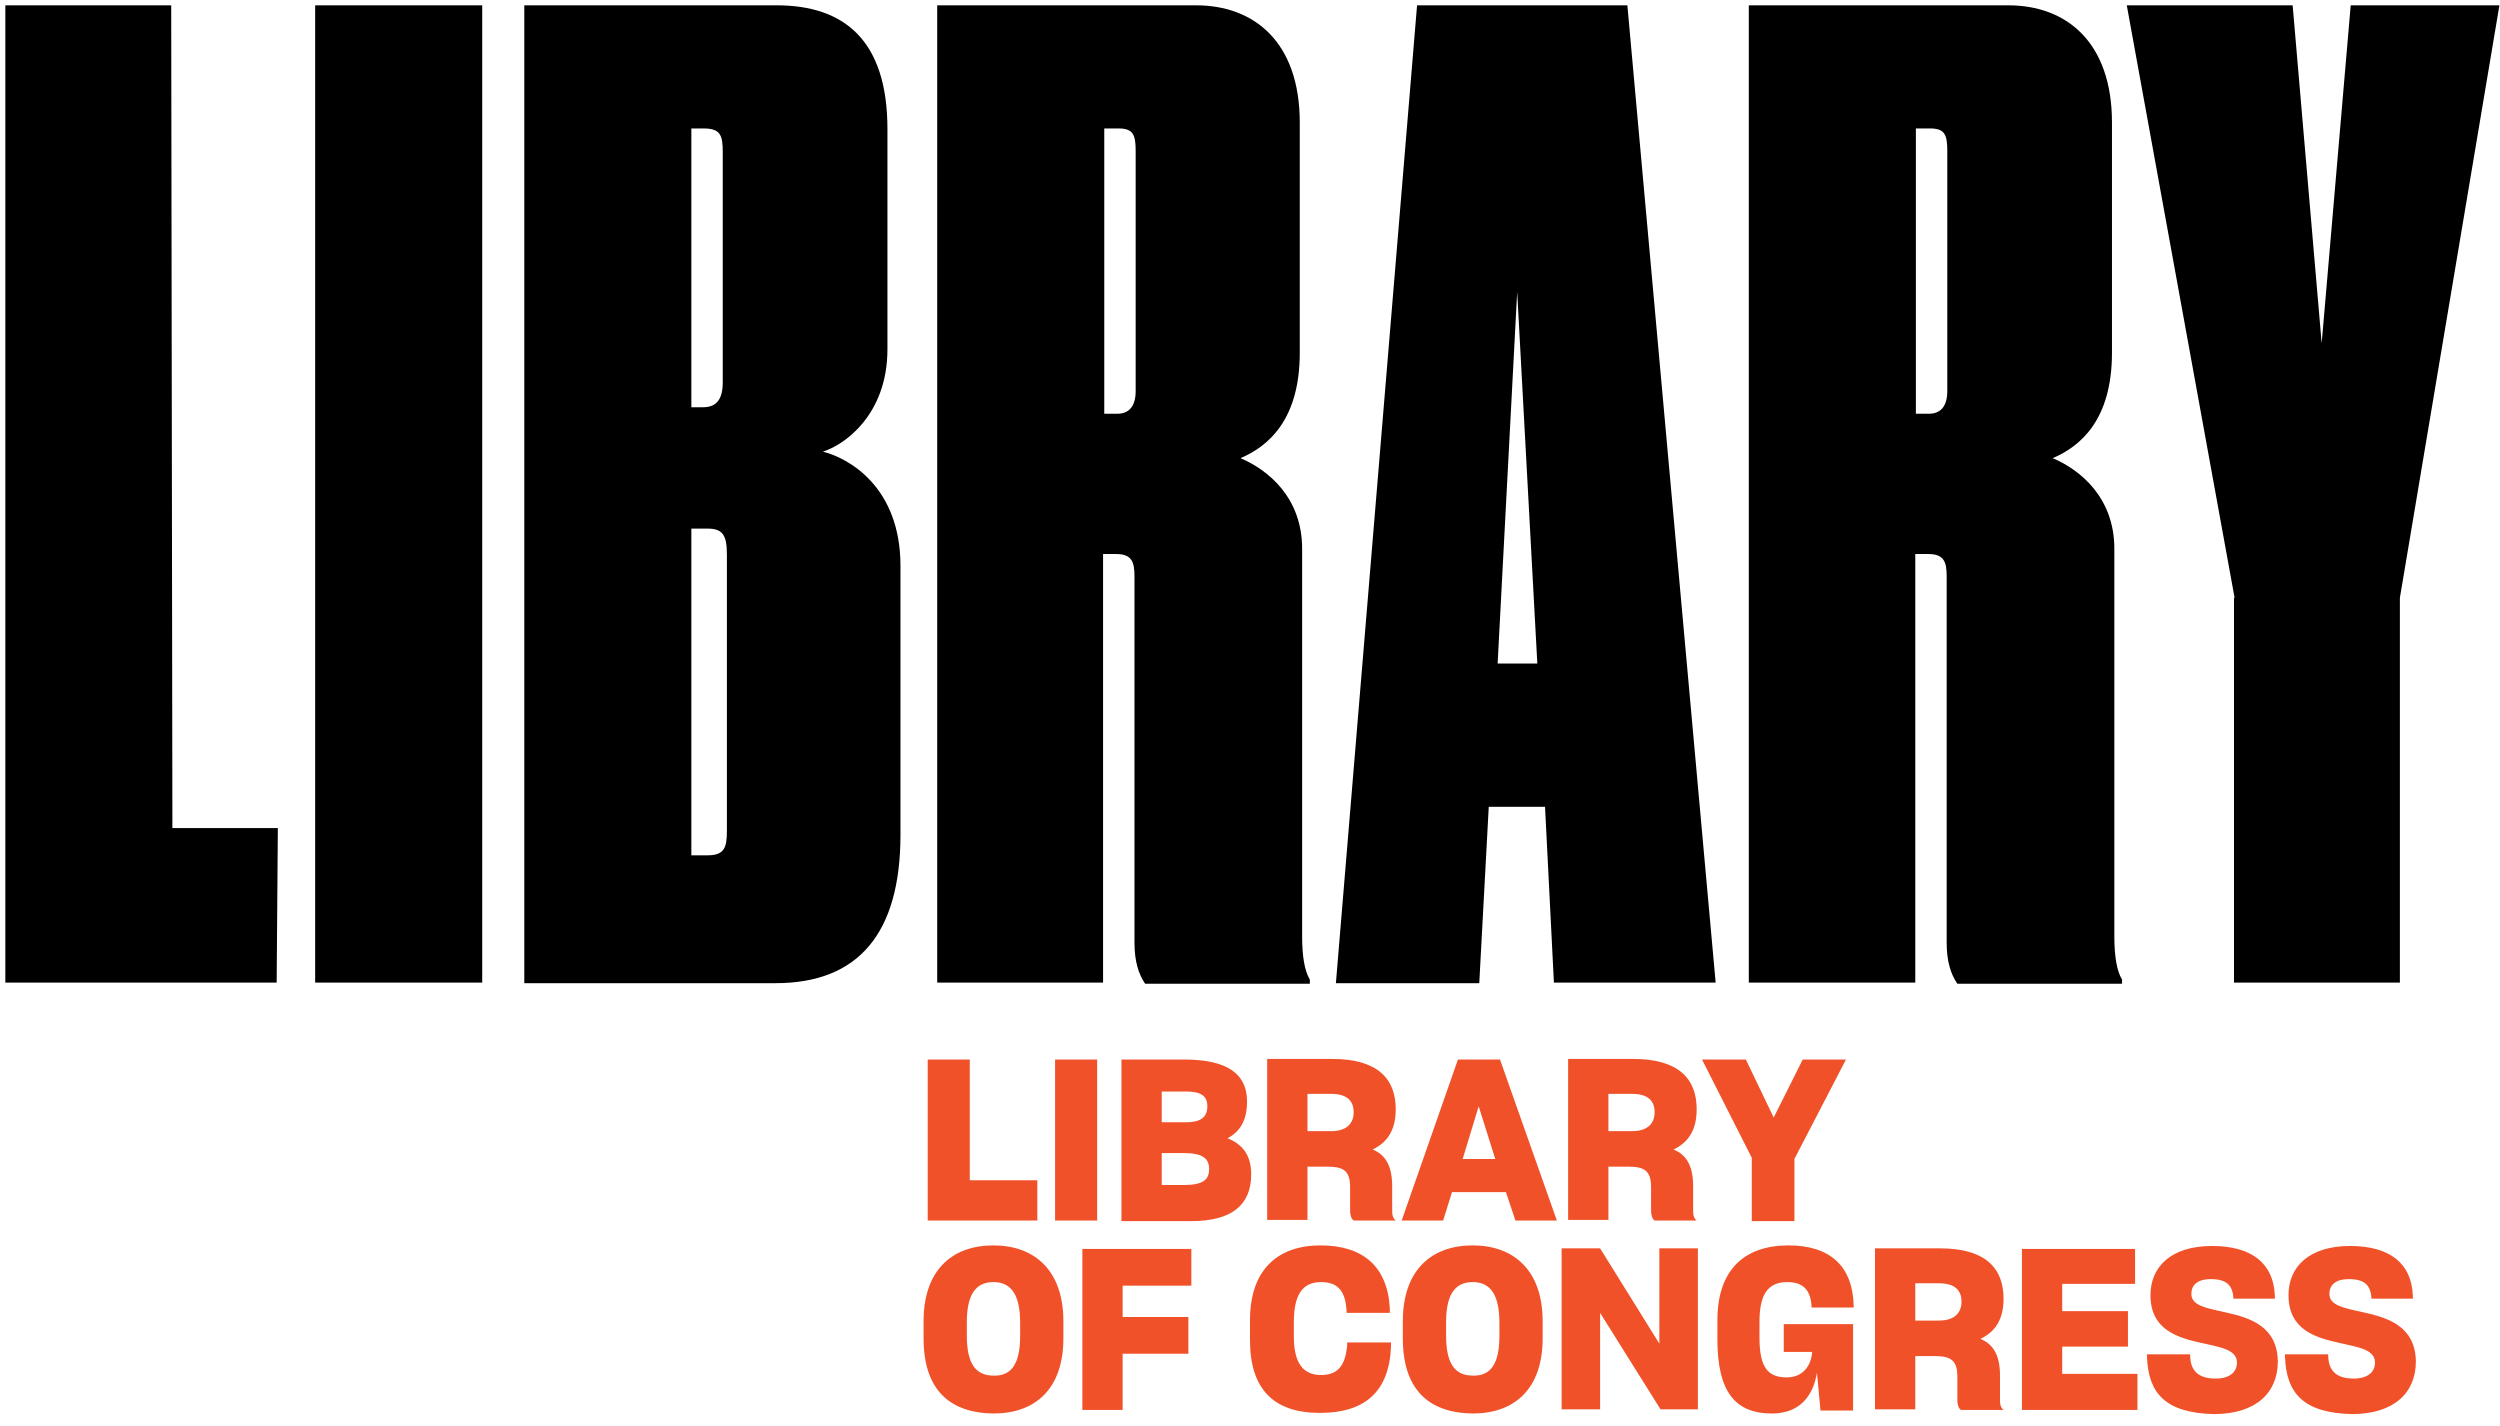<?xml version="1.0" encoding="UTF-8"?>
<svg width="170px" height="97px" viewBox="0 0 170 97" version="1.1" xmlns="http://www.w3.org/2000/svg" xmlns:xlink="http://www.w3.org/1999/xlink">
    <!-- Generator: Sketch 63.1 (92452) - https://sketch.com -->
    <title>logo-03</title>
    <desc>Created with Sketch.</desc>
    <g id="Symbols" stroke="none" stroke-width="1" fill="none" fill-rule="evenodd">
        <g id="lockups/labs">
            <g id="logo/03">
                <path d="M150.422,84.727 C153.154,84.727 154.6,85.936 154.688,88.097 L154.692,88.309 L151.872,88.309 C151.832,87.384 151.389,86.981 150.341,86.981 C149.374,86.981 149.012,87.424 149.012,87.987 C149.012,88.792 150.059,88.953 151.308,89.235 C152.96,89.597 154.853,90.161 154.893,92.576 C154.893,94.709 153.403,96.158 150.543,96.158 C147.25,96.08 146.093,94.744 145.996,92.299 L145.991,92.093 L148.931,92.093 L148.931,92.133 C148.931,93.18 149.455,93.743 150.664,93.743 C151.671,93.743 152.114,93.26 152.114,92.656 C152.114,91.771 150.986,91.61 149.737,91.328 C148.085,90.966 146.232,90.443 146.232,88.068 C146.232,86.136 147.642,84.727 150.422,84.727 Z M159.808,84.727 C162.54,84.727 163.986,85.936 164.074,88.097 L164.078,88.309 L161.258,88.309 C161.218,87.384 160.775,86.981 159.727,86.981 C158.761,86.981 158.398,87.424 158.398,87.987 C158.398,88.792 159.445,88.953 160.694,89.235 C162.346,89.597 164.239,90.161 164.28,92.576 C164.28,94.709 162.789,96.158 159.929,96.158 C156.636,96.08 155.48,94.744 155.382,92.299 L155.377,92.093 L158.318,92.093 L158.318,92.133 C158.318,93.18 158.841,93.743 160.05,93.743 C161.057,93.743 161.5,93.26 161.5,92.656 C161.5,91.771 160.372,91.61 159.123,91.328 C157.472,90.966 155.618,90.443 155.618,88.068 C155.618,86.136 157.028,84.727 159.808,84.727 Z M67.557,84.687 C70.336,84.687 72.31,86.377 72.31,89.839 L72.31,91.006 C72.31,94.468 70.377,96.118 67.557,96.118 C64.536,96.078 62.803,94.468 62.803,91.006 L62.803,89.839 C62.803,86.418 64.697,84.687 67.557,84.687 Z M100.147,84.687 C102.927,84.687 104.9,86.377 104.9,89.839 L104.9,91.006 C104.9,94.468 102.967,96.118 100.147,96.118 C97.126,96.078 95.393,94.468 95.393,91.006 L95.393,89.839 C95.393,86.418 97.287,84.687 100.147,84.687 Z M121.618,84.687 C124.479,84.687 126.009,86.136 126.05,88.833 L126.05,88.913 L123.19,88.913 C123.149,87.826 122.706,87.182 121.538,87.182 C120.209,87.182 119.645,88.028 119.645,89.879 L119.645,90.966 C119.645,92.978 120.209,93.663 121.498,93.663 C122.585,93.663 123.149,92.898 123.23,91.932 L121.296,91.932 L121.296,90.04 L126.009,90.04 L126.009,95.917 L123.794,95.917 L123.552,93.341 C123.31,94.87 122.424,96.118 120.491,96.118 C117.953,96.118 116.784,94.588 116.784,91.087 L116.784,89.758 C116.784,86.337 118.637,84.687 121.618,84.687 Z M89.794,84.687 C92.654,84.687 94.346,86.096 94.507,88.953 L94.507,89.275 L91.566,89.275 L91.566,89.114 C91.486,87.826 91.002,87.182 89.834,87.182 C88.545,87.182 87.981,88.068 87.981,89.919 L87.981,90.885 C87.981,92.656 88.585,93.502 89.834,93.502 C91.002,93.502 91.486,92.817 91.607,91.489 L91.607,91.288 L94.588,91.288 L94.588,91.57 C94.467,94.669 92.775,96.078 89.754,96.078 C86.652,96.078 85,94.508 85,91.127 L85,89.758 C85,86.377 86.853,84.687 89.794,84.687 Z M81.012,84.928 L81.012,87.424 L76.339,87.424 L76.339,89.557 L80.81,89.557 L80.81,92.053 L76.339,92.053 L76.339,95.876 L73.6,95.876 L73.6,84.928 L81.012,84.928 Z M145.185,84.928 L145.185,87.303 L140.23,87.303 L140.23,89.155 L144.701,89.155 L144.701,91.57 L140.23,91.57 L140.23,93.421 L145.346,93.421 L145.346,95.876 L137.491,95.876 L137.491,84.928 L145.185,84.928 Z M131.931,84.888 C135.033,84.888 136.242,86.257 136.242,88.309 C136.242,89.718 135.678,90.563 134.671,91.046 C135.557,91.409 136,92.173 136,93.542 L136,95.273 C136,95.554 136.081,95.756 136.242,95.876 L133.341,95.876 C133.18,95.756 133.1,95.514 133.1,95.232 L133.1,93.622 C133.1,92.536 132.697,92.214 131.569,92.214 L130.239,92.214 L130.239,95.836 L127.5,95.836 L127.5,84.888 L131.931,84.888 Z M108.808,84.888 L112.836,91.368 L112.836,84.888 L115.455,84.888 L115.455,95.836 L112.917,95.836 L108.808,89.275 L108.808,95.836 L106.19,95.836 L106.19,84.888 L108.808,84.888 Z M100.147,87.182 C98.858,87.182 98.334,88.148 98.334,89.919 L98.334,90.805 C98.334,92.616 98.858,93.542 100.147,93.542 C101.396,93.582 101.96,92.697 101.96,90.845 L101.96,89.96 C101.96,88.108 101.396,87.182 100.147,87.182 Z M67.557,87.182 C66.268,87.182 65.744,88.148 65.744,89.919 L65.744,90.805 C65.744,92.616 66.268,93.542 67.557,93.542 C68.806,93.582 69.37,92.697 69.37,90.845 L69.37,89.96 C69.37,88.108 68.806,87.182 67.557,87.182 Z M131.851,87.263 L130.239,87.263 L130.239,89.799 L131.851,89.799 C132.858,89.799 133.382,89.316 133.382,88.511 C133.382,87.746 132.938,87.263 131.851,87.263 Z M118.718,72.048 L120.611,75.993 L122.585,72.048 L125.526,72.048 L122.021,78.81 L122.021,83.036 L119.121,83.036 L119.121,78.73 L115.737,72.048 L118.718,72.048 Z M80.528,72.048 C83.509,72.048 84.799,73.054 84.799,74.906 C84.799,76.194 84.315,76.959 83.469,77.401 C84.476,77.804 85.081,78.528 85.081,79.857 C85.081,81.909 83.791,83.036 81.012,83.036 L76.258,83.036 L76.258,72.048 L80.528,72.048 Z M65.945,72.048 L65.945,80.259 L70.538,80.259 L70.538,82.996 L63.085,82.996 L63.085,72.048 L65.945,72.048 Z M90.6,72.008 C93.701,72.008 94.91,73.376 94.91,75.429 C94.91,76.838 94.346,77.683 93.339,78.166 C94.225,78.528 94.668,79.293 94.668,80.662 L94.668,82.392 C94.668,82.674 94.749,82.875 94.91,82.996 L92.05,82.996 C91.889,82.875 91.808,82.634 91.808,82.352 L91.808,80.742 C91.808,79.655 91.405,79.333 90.277,79.333 L88.908,79.333 L88.908,82.956 L86.168,82.956 L86.168,72.008 L90.6,72.008 Z M102,72.048 L105.867,82.996 L103.047,82.996 L102.403,81.064 L98.737,81.064 L98.133,82.996 L95.313,82.996 L99.14,72.048 L102,72.048 Z M111.064,72.008 C114.166,72.008 115.374,73.376 115.374,75.429 C115.374,76.838 114.81,77.683 113.803,78.166 C114.69,78.528 115.133,79.293 115.133,80.662 L115.133,82.392 C115.133,82.674 115.213,82.875 115.374,82.996 L112.514,82.996 C112.353,82.875 112.273,82.634 112.273,82.352 L112.273,80.742 C112.273,79.655 111.87,79.333 110.742,79.333 L109.372,79.333 L109.372,82.956 L106.633,82.956 L106.633,72.008 L111.064,72.008 Z M74.607,72.048 L74.607,82.996 L71.746,82.996 L71.746,72.048 L74.607,72.048 Z M80.488,78.408 L78.998,78.408 L78.998,80.581 L80.488,80.581 C81.818,80.581 82.22,80.219 82.22,79.494 C82.22,78.77 81.777,78.408 80.488,78.408 Z M100.55,75.228 L99.462,78.81 L101.678,78.81 L100.55,75.228 Z M90.519,74.383 L88.908,74.383 L88.908,76.918 L90.519,76.918 C91.526,76.918 92.05,76.435 92.05,75.63 C92.05,74.866 91.607,74.383 90.519,74.383 Z M110.983,74.383 L109.372,74.383 L109.372,76.918 L110.983,76.918 C111.991,76.918 112.514,76.435 112.514,75.63 C112.514,74.866 112.071,74.383 110.983,74.383 Z M80.649,74.222 L78.998,74.222 L78.998,76.315 L80.649,76.315 C81.616,76.315 82.1,75.993 82.1,75.228 C82.1,74.544 81.697,74.222 80.649,74.222 Z" id="LIBRARY-OF-CONGRESS" fill="#F05129"></path>
                <path d="M81.334,0.362 C85.282,0.362 88.384,2.858 88.384,8.332 L88.384,23.989 C88.384,28.538 86.249,30.349 84.355,31.154 C86.249,31.959 88.545,33.851 88.545,37.312 L88.545,63.676 C88.545,65.004 88.706,66.011 89.069,66.614 L89.069,66.896 L77.87,66.896 C77.427,66.252 77.145,65.367 77.145,64.119 L77.145,39.204 C77.145,38.238 76.983,37.674 75.896,37.674 L75.009,37.674 L75.009,66.816 L63.73,66.816 L63.73,0.362 L81.334,0.362 Z M136.564,0.362 C140.512,0.362 143.614,2.858 143.614,8.332 L143.614,23.989 C143.614,28.538 141.479,30.349 139.585,31.154 C141.479,31.959 143.775,33.851 143.775,37.312 L143.775,63.676 C143.775,65.004 143.936,66.011 144.299,66.614 L144.299,66.896 L133.1,66.896 C132.656,66.252 132.374,65.367 132.374,64.119 L132.374,39.204 C132.374,38.238 132.213,37.674 131.126,37.674 L130.239,37.674 L130.239,66.816 L118.919,66.816 L118.919,0.362 L136.564,0.362 Z M52.813,0.362 C57.365,0.362 60.346,2.697 60.346,8.775 L60.346,23.748 C60.346,28.215 57.405,30.268 55.955,30.711 C57.727,31.154 61.232,33.126 61.232,38.479 L61.232,56.753 C61.232,63.475 58.372,66.856 52.732,66.856 L35.652,66.856 L35.652,0.362 L52.813,0.362 Z M110.661,0.362 L116.664,66.816 L105.666,66.816 L105.062,54.861 L101.235,54.861 L100.59,66.856 L90.841,66.856 L96.36,0.362 L110.661,0.362 Z M11.642,0.362 L11.723,56.31 L18.893,56.31 L18.813,66.816 L0.363,66.816 L0.363,0.362 L11.642,0.362 Z M32.791,0.362 L32.791,66.816 L21.431,66.816 L21.431,0.362 L32.791,0.362 Z M155.9,0.362 L157.874,23.345 L159.848,0.362 L169.96,0.362 L163.192,40.653 L163.192,66.816 L151.912,66.816 L151.912,40.653 L151.953,40.653 L144.621,0.362 L155.9,0.362 Z M48.1,35.944 L47.012,35.944 L47.012,58.162 L48.1,58.162 C49.268,58.162 49.429,57.639 49.429,56.471 L49.429,37.715 C49.429,36.386 49.147,35.944 48.1,35.944 Z M103.168,19.843 L101.839,45.121 L104.538,45.121 L103.168,19.843 Z M76.057,8.734 L75.09,8.734 L75.09,28.135 L75.976,28.135 C76.782,28.135 77.225,27.612 77.225,26.605 L77.225,10.264 C77.225,9.177 77.064,8.734 76.057,8.734 Z M131.246,8.734 L130.28,8.734 L130.28,28.135 L131.166,28.135 C131.972,28.135 132.415,27.612 132.415,26.605 L132.415,10.264 C132.415,9.177 132.254,8.734 131.246,8.734 Z M47.818,8.734 L47.012,8.734 L47.012,27.692 L47.818,27.692 C48.704,27.692 49.147,27.169 49.147,26.002 L49.147,10.344 C49.147,9.177 48.986,8.734 47.818,8.734 Z" id="LIBRARY" fill="#000000"></path>
            </g>
        </g>
    </g>
</svg>